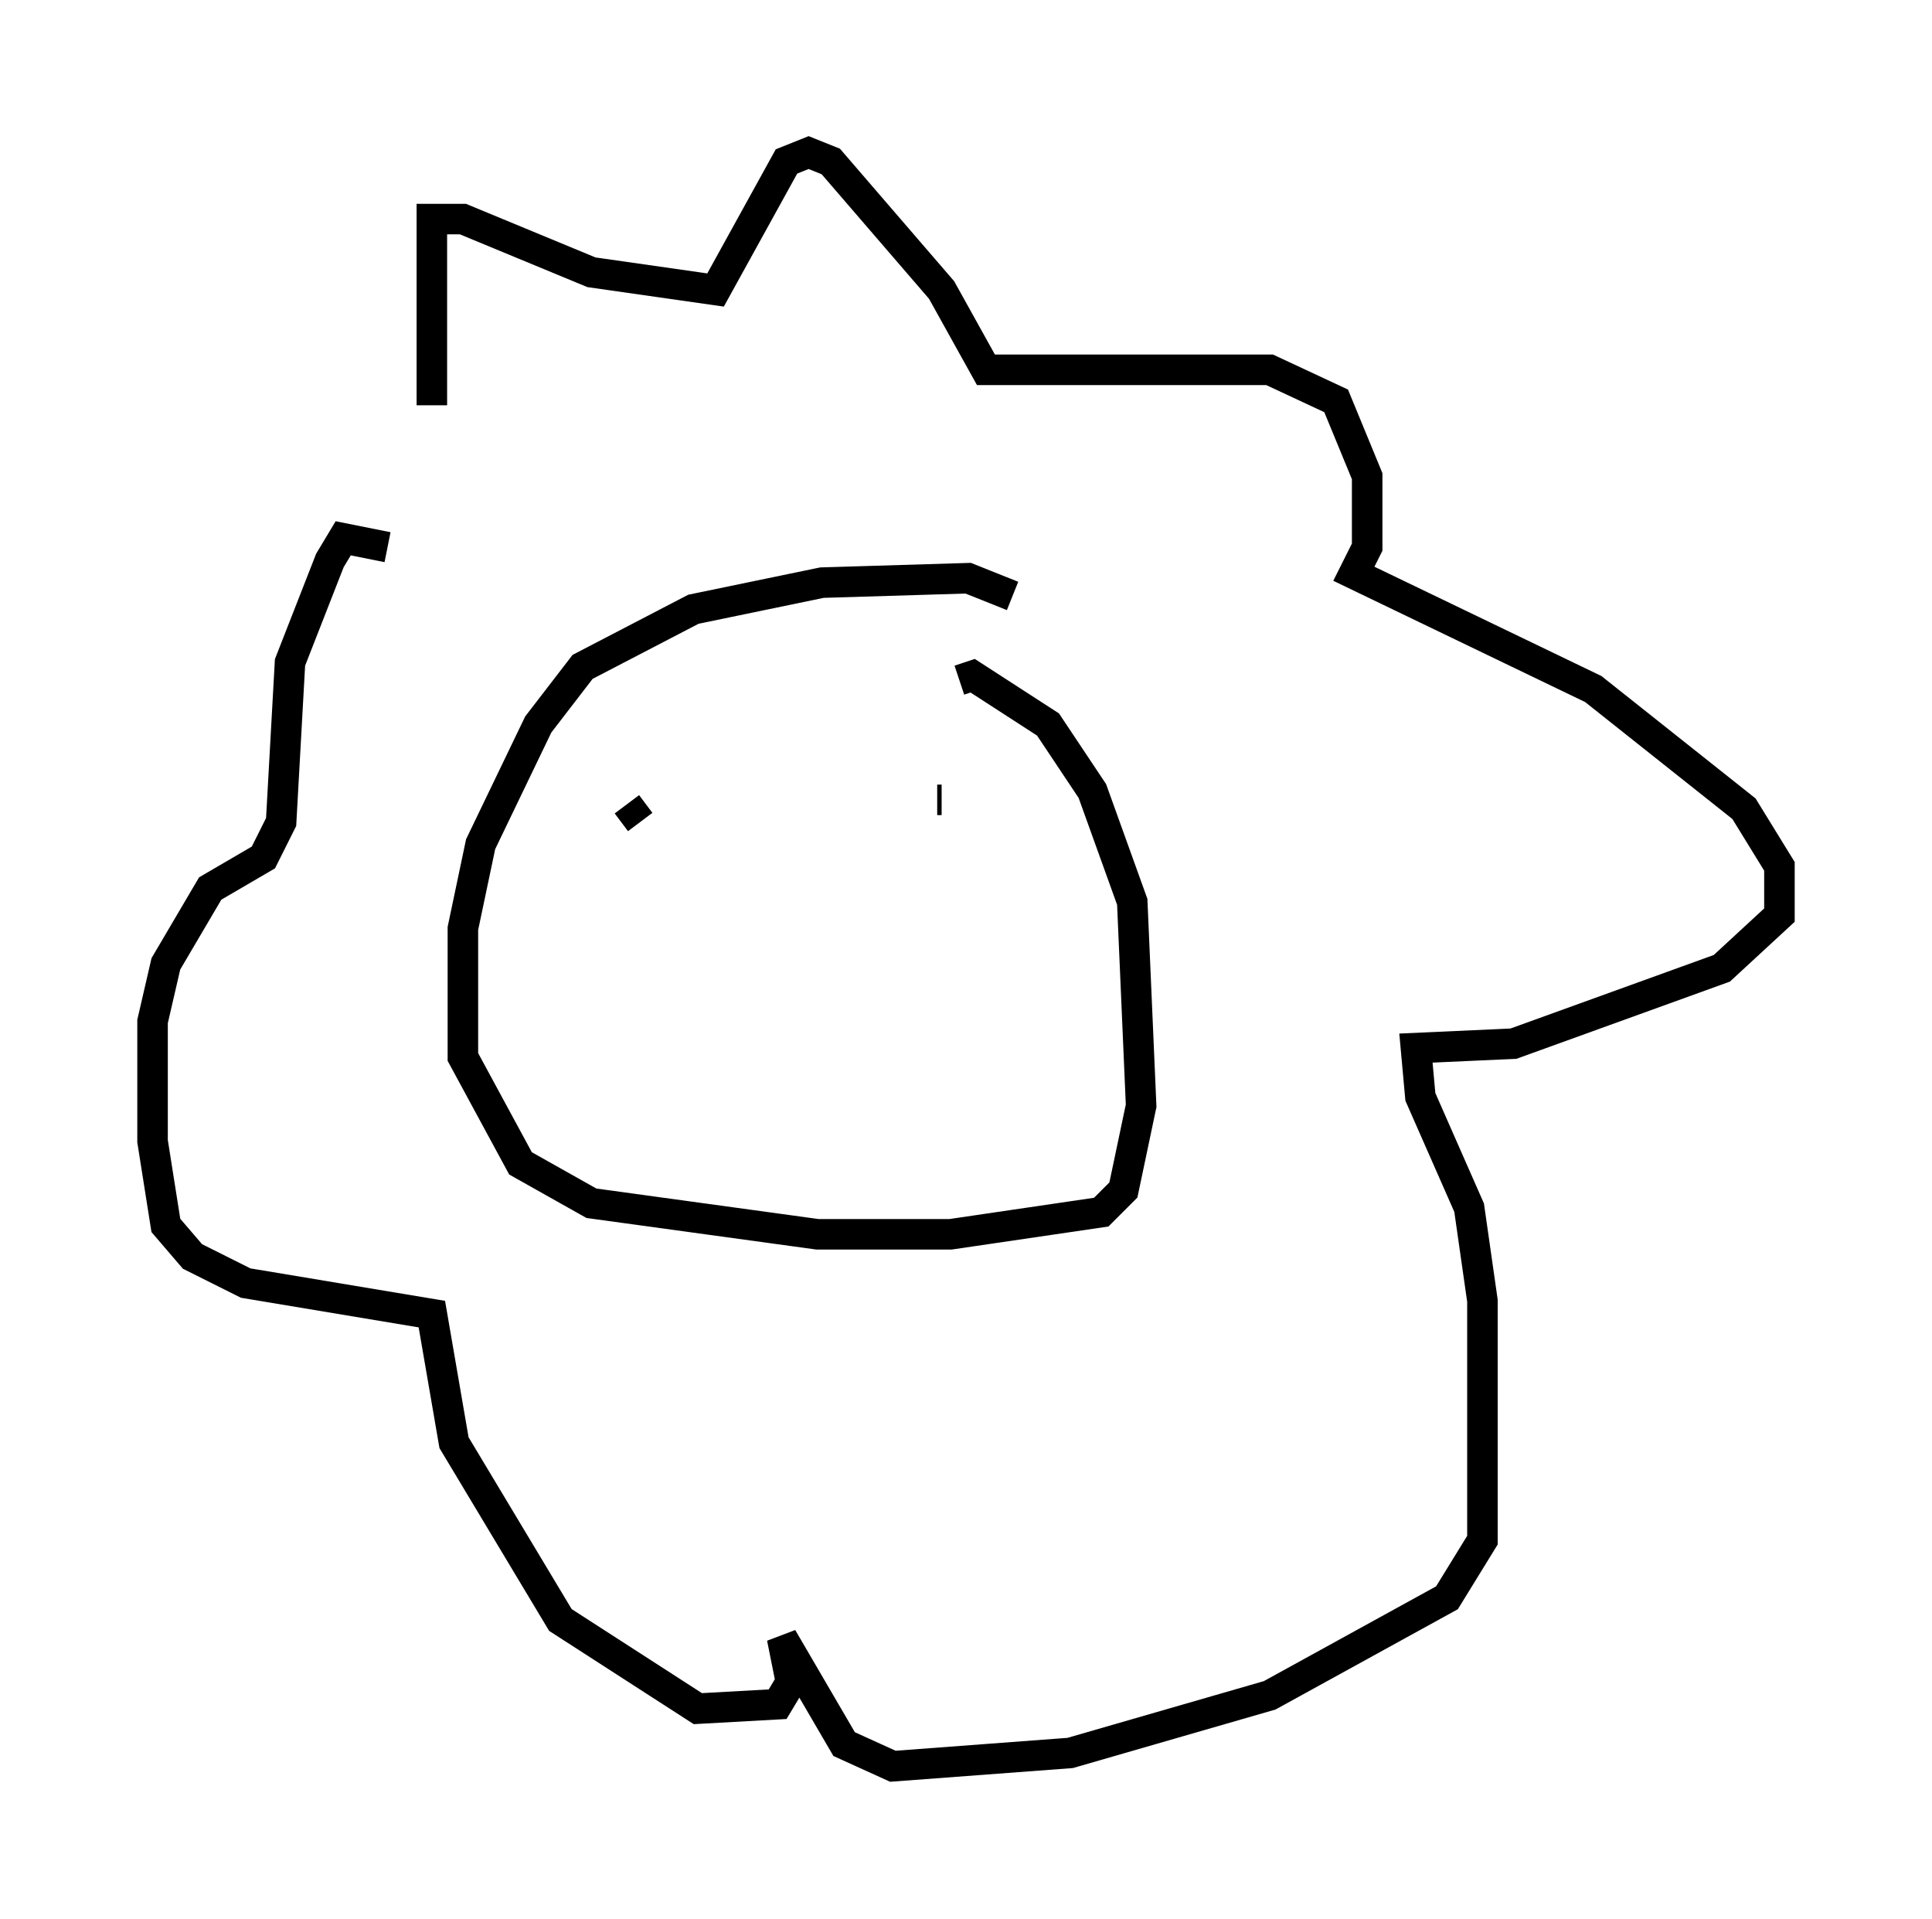 <?xml version="1.0" encoding="utf-8" ?>
<svg baseProfile="full" height="62.871" version="1.1" width="63.307" xmlns="http://www.w3.org/2000/svg" xmlns:ev="http://www.w3.org/2001/xml-events" xmlns:xlink="http://www.w3.org/1999/xlink"><defs /><rect fill="white" height="62.871" width="63.307" x="0" y="0" /><path d="M14.732, 15.894 m-0.581, -2.615 l0.0, -6.101 1.017, 0.0 l4.212, 1.743 4.067, 0.581 l2.324, -4.212 0.726, -0.291 l0.726, 0.291 3.631, 4.212 l1.453, 2.615 9.296, 0.0 l2.179, 1.017 1.017, 2.469 l0.0, 2.324 -0.436, 0.872 l7.844, 3.777 4.939, 3.922 l1.162, 1.888 0.0, 1.598 l-1.888, 1.743 -6.827, 2.469 l-3.196, 0.145 0.145, 1.598 l1.598, 3.631 0.436, 3.05 l0.0, 7.844 -1.162, 1.888 l-5.81, 3.196 -6.536, 1.888 l-5.81, 0.436 -1.598, -0.726 l-2.034, -3.486 0.291, 1.453 l-0.436, 0.726 -2.615, 0.145 l-4.503, -2.905 -3.486, -5.81 l-0.726, -4.212 -6.101, -1.017 l-1.743, -0.872 -0.872, -1.017 l-0.436, -2.76 0.0, -3.922 l0.436, -1.888 1.453, -2.469 l1.743, -1.017 0.581, -1.162 l0.291, -5.229 1.307, -3.341 l0.436, -0.726 1.453, 0.291 m20.48, 1.598 l-1.453, -0.581 -4.793, 0.145 l-4.212, 0.872 -3.631, 1.888 l-1.453, 1.888 -1.888, 3.922 l-0.581, 2.76 0.0, 4.212 l1.888, 3.486 2.324, 1.307 l7.408, 1.017 4.358, 0.0 l4.939, -0.726 0.726, -0.726 l0.581, -2.76 -0.291, -6.682 l-1.307, -3.631 -1.453, -2.179 l-2.469, -1.598 -0.436, 0.145 m-7.553, 2.905 l0.0, 0.0 m6.972, 1.017 l-0.145, 0.0 m-10.168, 0.145 l0.436, 0.581 " fill="none" stroke="black" stroke-width="1" /></svg>